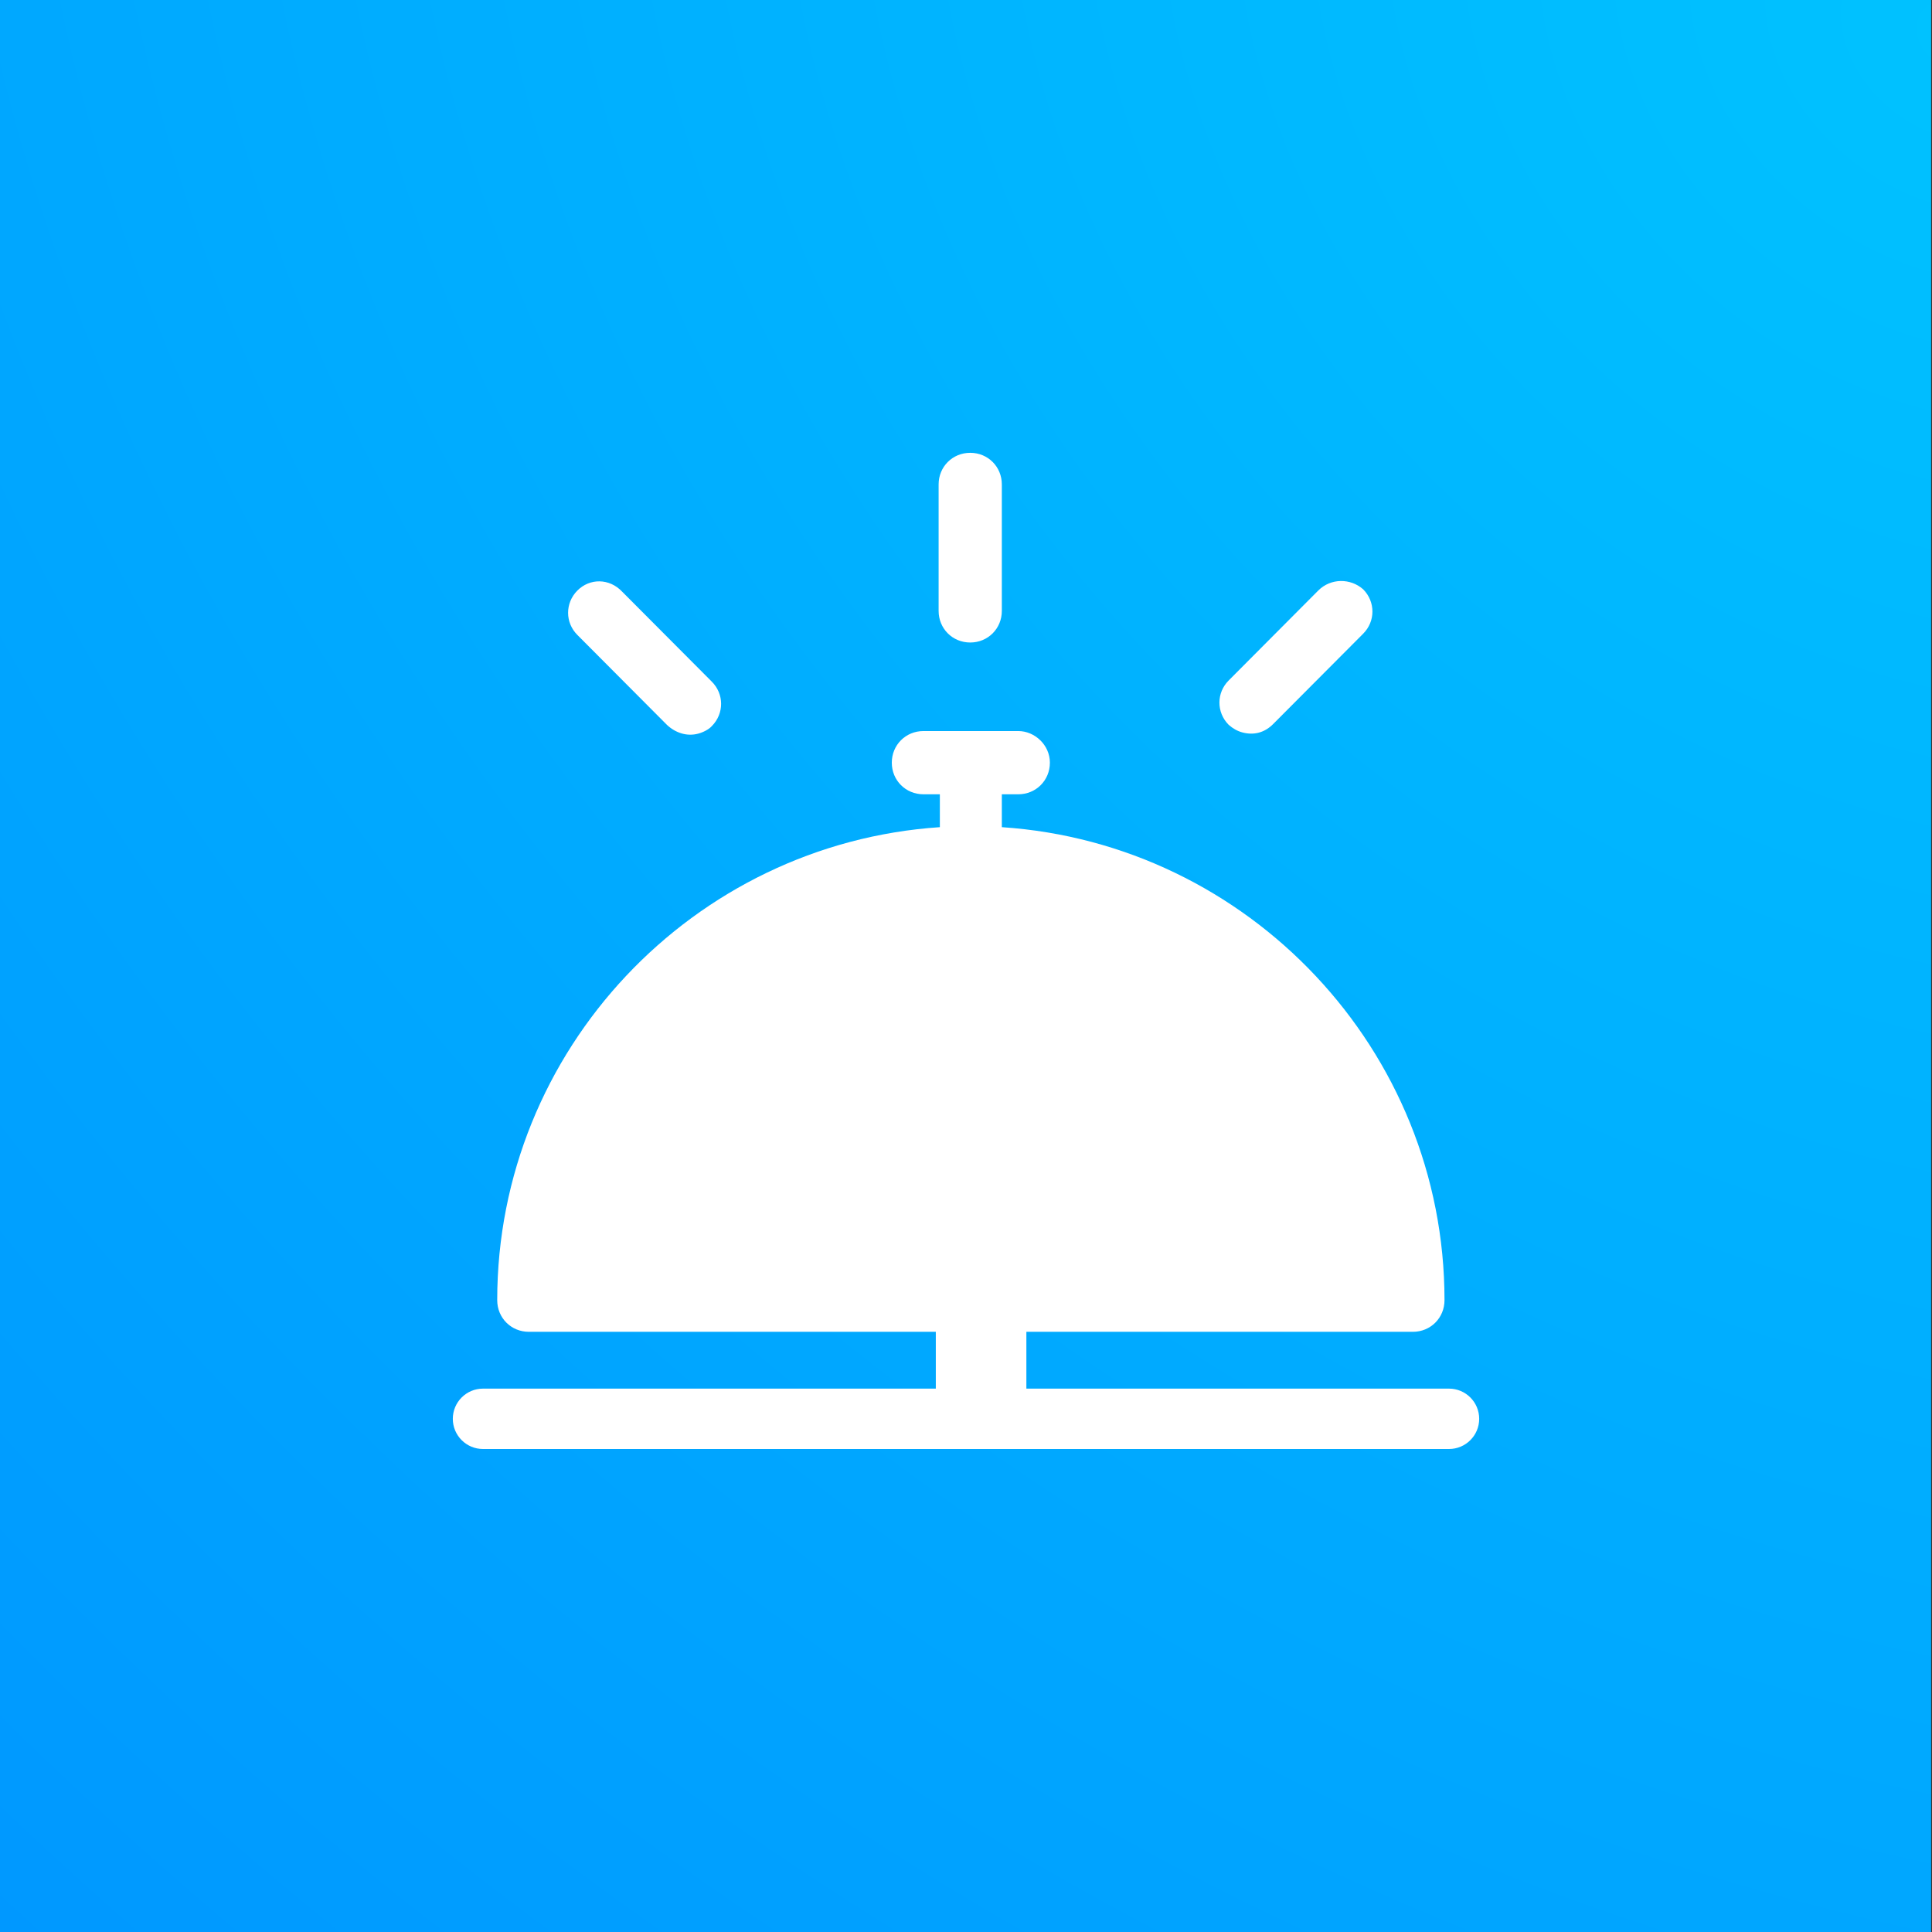 <svg width="64" height="64" viewBox="0 0 64 64" fill="none" xmlns="http://www.w3.org/2000/svg">
    <rect x="0" y="0" width="64" height="64" fill="#333333" stroke="none"/>
    <g clip-path="url(#clip0)">
        <rect x="-0.029" width="64" height="64" fill="url(#paint0_radial)"/>
        <path fill-rule="evenodd" clip-rule="evenodd" d="M31.093 20.237V16.047C31.093 15.461 31.553 15 32.14 15C32.727 15 33.187 15.461 33.187 16.047V20.237C33.187 20.823 32.727 21.284 32.14 21.284C31.553 21.284 31.093 20.823 31.093 20.237ZM47.851 43.07C47.851 43.657 47.39 44.118 46.803 44.118H34V46H48C48.552 46 49 46.448 49 47C49 47.552 48.552 48 48 48H33H32H16C15.448 48 15 47.552 15 47C15 46.448 15.448 46 16 46H31V44.118H17.518C16.932 44.118 16.471 43.657 16.471 43.07C16.471 34.775 22.965 27.946 31.134 27.401V26.312H30.59C30.003 26.312 29.542 25.851 29.542 25.265C29.542 24.678 30.003 24.217 30.59 24.217H33.732C34.276 24.217 34.779 24.678 34.779 25.265C34.779 25.851 34.318 26.312 33.732 26.312H33.187V27.401C41.357 27.946 47.851 34.775 47.851 43.07ZM19.125 19.564C18.716 19.977 18.716 20.628 19.13 21.037L22.097 24.016C22.386 24.285 22.764 24.401 23.128 24.303C23.29 24.26 23.481 24.165 23.581 24.052C23.991 23.638 23.99 22.988 23.577 22.578L20.61 19.6C20.186 19.15 19.535 19.15 19.125 19.564ZM40.706 22.537L43.673 19.558C44.086 19.149 44.736 19.149 45.157 19.522C45.567 19.936 45.566 20.586 45.153 20.996L42.186 23.974C41.886 24.284 41.519 24.36 41.154 24.262C40.993 24.219 40.842 24.135 40.701 24.01C40.292 23.597 40.292 22.947 40.706 22.537Z" fill="white"/>
    </g>
    <defs>
        <radialGradient id="paint0_radial" cx="0" cy="0" r="1" gradientUnits="userSpaceOnUse" gradientTransform="translate(63.971) rotate(127.632) scale(95.074 117.145)">
            <stop stop-color="#00C2FF"/>
            <stop offset="1" stop-color="#0096FF"/>
        </radialGradient>
        <clipPath id="clip0">
            <rect width="64" height="64" fill="white"/>
        </clipPath>
    </defs>
</svg>
